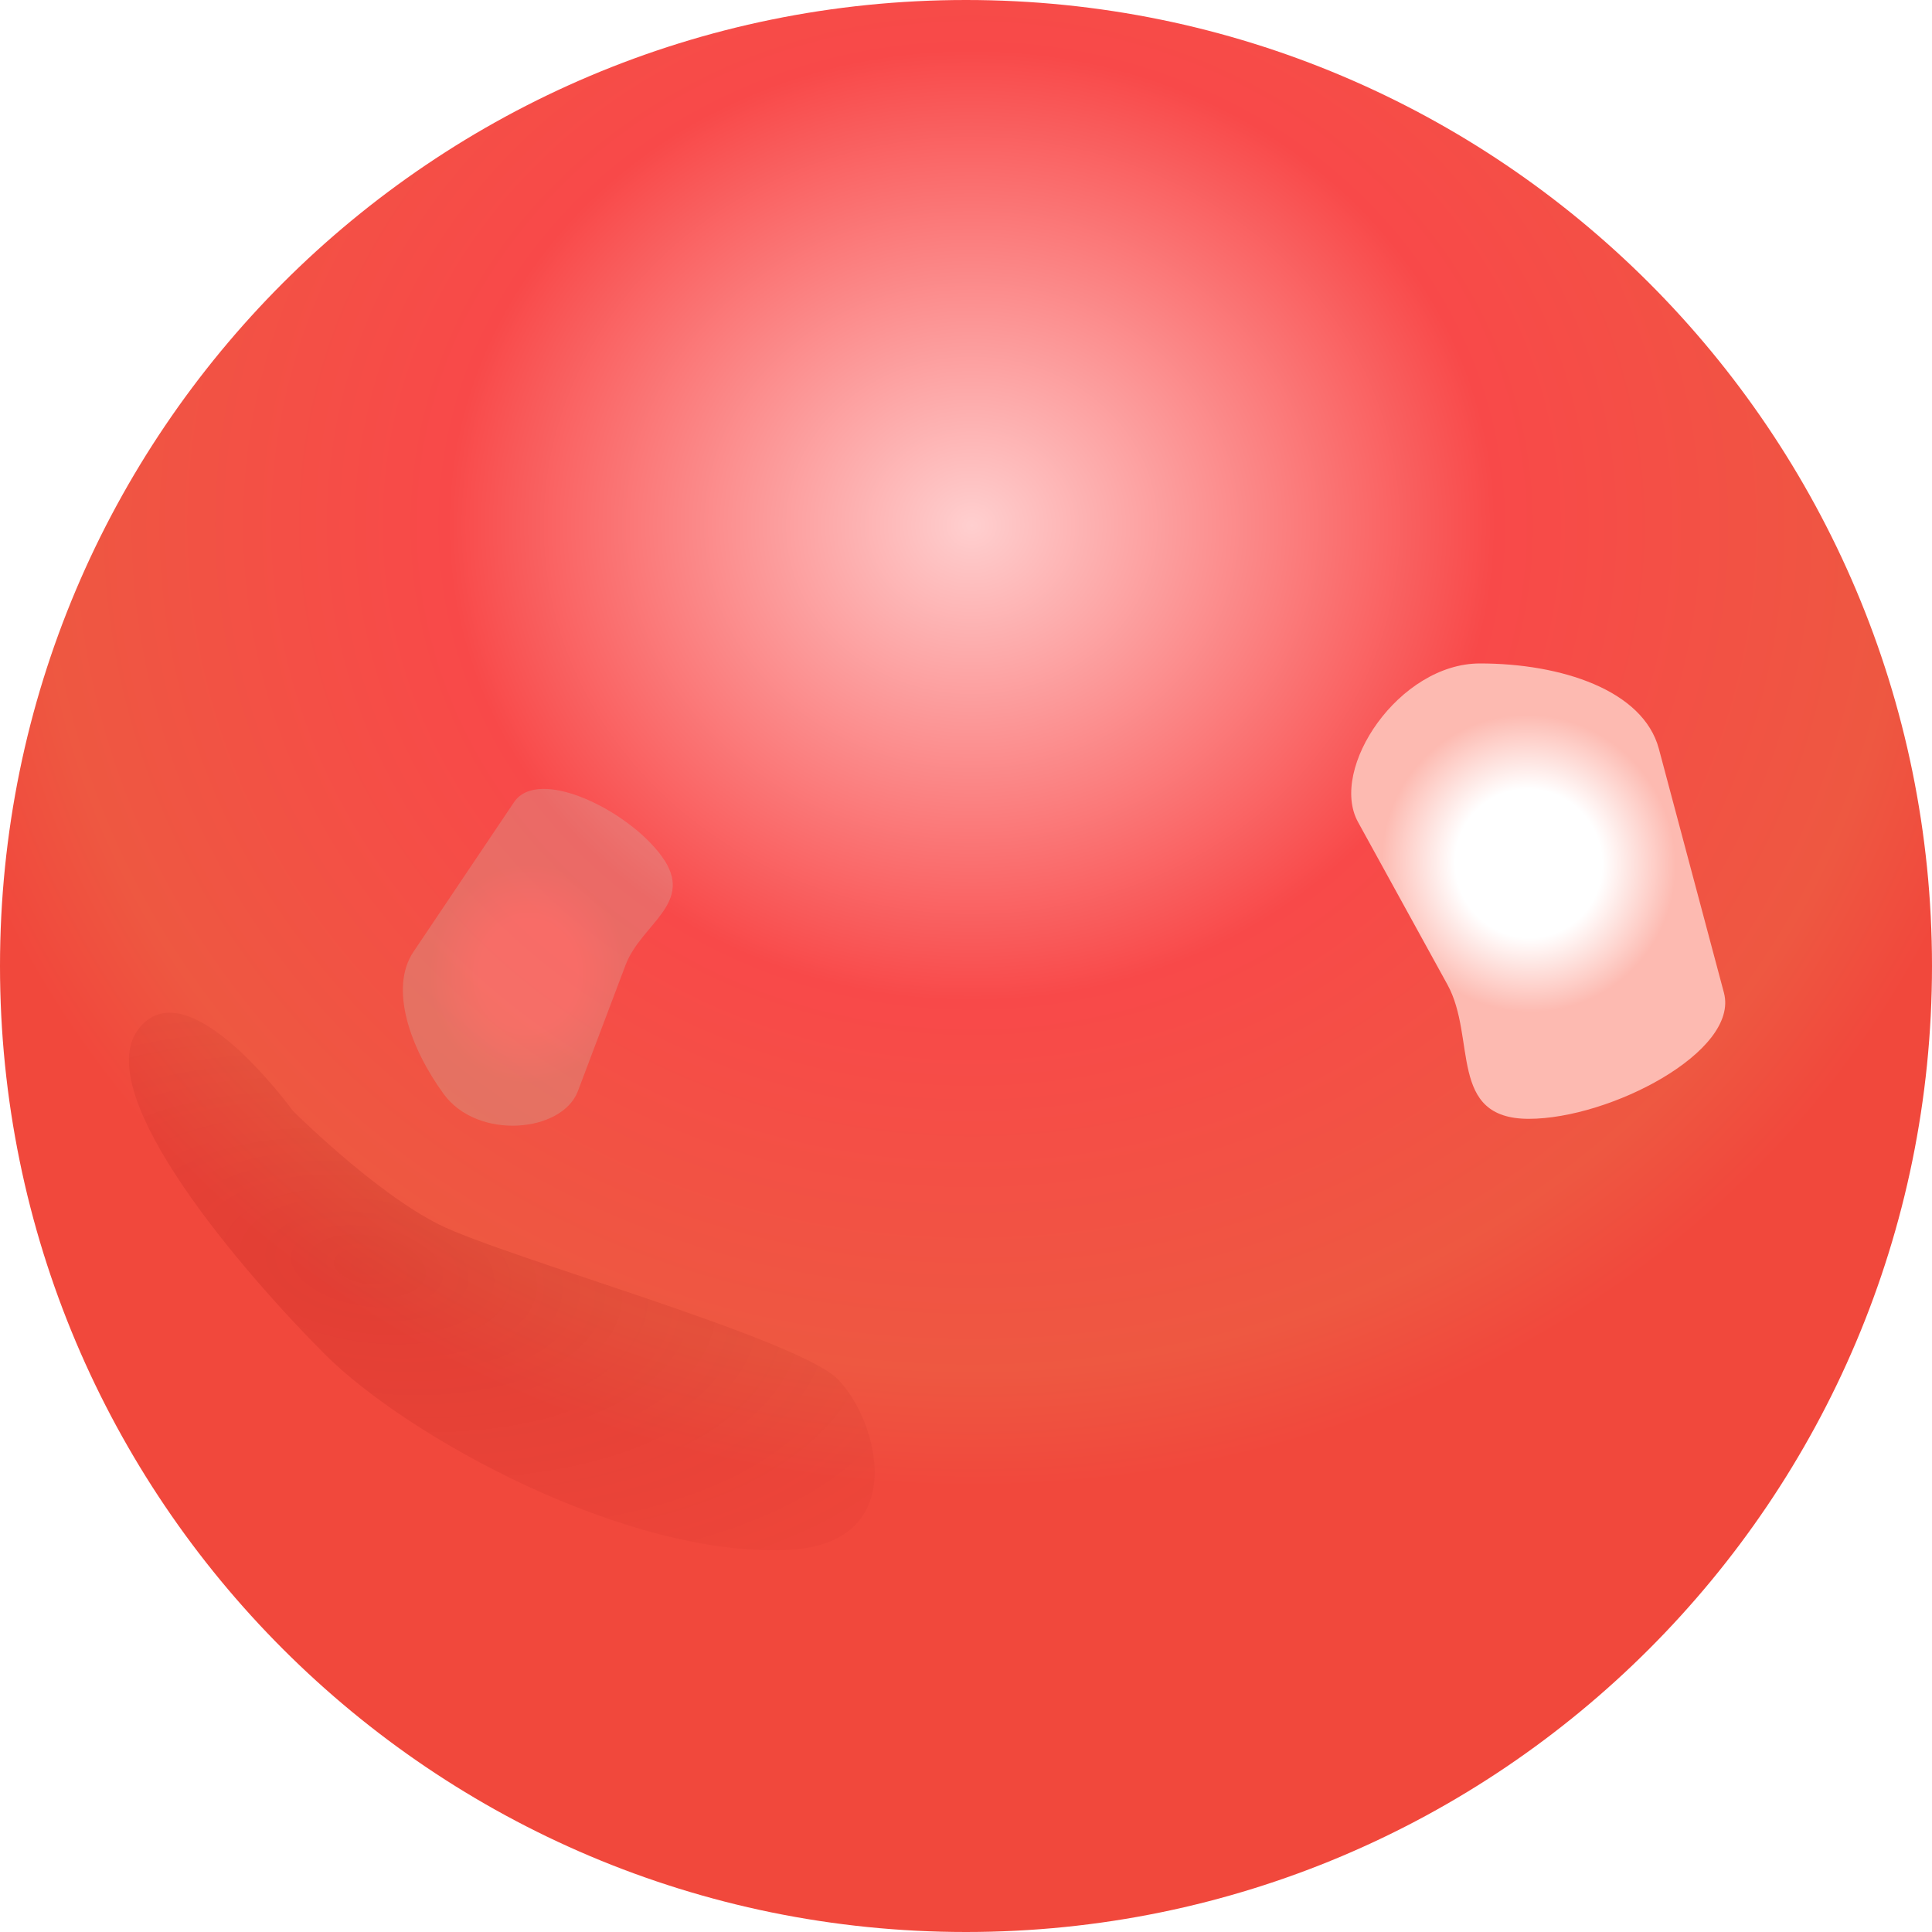 <?xml version="1.0" encoding="UTF-8" standalone="no"?>
<!-- Created with Inkscape (http://www.inkscape.org/) -->

<svg
   xmlns:dc="http://purl.org/dc/elements/1.1/"
   xmlns:cc="http://creativecommons.org/ns#"
   xmlns:rdf="http://www.w3.org/1999/02/22-rdf-syntax-ns#"
   xmlns:svg="http://www.w3.org/2000/svg"
   xmlns="http://www.w3.org/2000/svg"
   xmlns:xlink="http://www.w3.org/1999/xlink"
   xmlns:sodipodi="http://sodipodi.sourceforge.net/DTD/sodipodi-0.dtd"
   xmlns:inkscape="http://www.inkscape.org/namespaces/inkscape"
   width="120"
   height="120"
   id="svg2"
   version="1.1"
   inkscape:version="0.48.0 r9654"
   sodipodi:docname="particle-player.svg">
  <defs
     id="defs4">
    <linearGradient
       id="linearGradient3817">
      <stop
         style="stop-color:#800000;stop-opacity:1;"
         offset="0"
         id="stop3819" />
      <stop
         style="stop-color:#800000;stop-opacity:0;"
         offset="1"
         id="stop3821" />
    </linearGradient>
    <linearGradient
       id="linearGradient3775">
      <stop
         style="stop-color:#ffffff;stop-opacity:1;"
         offset="0"
         id="stop3777" />
      <stop
         id="stop3803"
         offset="0.5"
         style="stop-color:#ffffff;stop-opacity:1;" />
      <stop
         style="stop-color:#fdbab1;stop-opacity:1;"
         offset="1"
         id="stop3779" />
    </linearGradient>
    <linearGradient
       id="linearGradient3760">
      <stop
         style="stop-color:#ffc4c4;stop-opacity:1;"
         offset="0"
         id="stop3762" />
      <stop
         id="stop3768"
         offset="0.492"
         style="stop-color:#f71f1f;stop-opacity:1;" />
      <stop
         id="stop3805"
         offset="0.875"
         style="stop-color:#ea3115;stop-opacity:1;" />
      <stop
         style="stop-color:#ee1d0f;stop-opacity:1;"
         offset="1"
         id="stop3764" />
    </linearGradient>
    <radialGradient
       inkscape:collect="always"
       xlink:href="#linearGradient3760"
       id="radialGradient3766"
       cx="249.076"
       cy="405.088"
       fx="249.076"
       fy="405.088"
       r="60"
       gradientUnits="userSpaceOnUse"
       gradientTransform="matrix(1.101,0.008,-0.008,1,-22.063,-2.085)" />
    <radialGradient
       inkscape:collect="always"
       xlink:href="#linearGradient3775"
       id="radialGradient3781"
       cx="94.954"
       cy="53.582"
       fx="94.954"
       fy="53.582"
       r="9.091"
       gradientTransform="matrix(0.9,-0.436,0.444,0.917,-14.301,45.891)"
       gradientUnits="userSpaceOnUse" />
    <filter
       inkscape:collect="always"
       id="filter3813"
       x="-0.157"
       width="1.314"
       y="-0.204"
       height="1.407">
      <feGaussianBlur
         inkscape:collect="always"
         stdDeviation="3.262"
         id="feGaussianBlur3815" />
    </filter>
    <radialGradient
       inkscape:collect="always"
       xlink:href="#linearGradient3817"
       id="radialGradient3823"
       cx="22.796"
       cy="79.582"
       fx="22.796"
       fy="79.582"
       r="32.772"
       gradientTransform="matrix(1.57,0.247,-0.128,0.816,-2.805,8.084)"
       gradientUnits="userSpaceOnUse" />
    <radialGradient
       inkscape:collect="always"
       xlink:href="#linearGradient3775-2"
       id="radialGradient3781-8"
       cx="94.954"
       cy="53.582"
       fx="94.954"
       fy="53.582"
       r="9.091"
       gradientTransform="matrix(0.9,-0.436,0.444,0.917,-14.301,45.891)"
       gradientUnits="userSpaceOnUse" />
    <linearGradient
       id="linearGradient3775-2">
      <stop
         style="stop-color:#ffffff;stop-opacity:1;"
         offset="0"
         id="stop3777-8" />
      <stop
         id="stop3803-2"
         offset="0.5"
         style="stop-color:#ffffff;stop-opacity:1;" />
      <stop
         style="stop-color:#b1fdef;stop-opacity:1"
         offset="1"
         id="stop3779-9" />
    </linearGradient>
    <filter
       color-interpolation-filters="sRGB"
       inkscape:collect="always"
       id="filter3799-9"
       x="-0.262"
       width="1.524"
       y="-0.202"
       height="1.403">
      <feGaussianBlur
         inkscape:collect="always"
         stdDeviation="2.673"
         id="feGaussianBlur3801-9" />
    </filter>
    <radialGradient
       r="9.091"
       fy="53.582"
       fx="94.954"
       cy="53.582"
       cx="94.954"
       gradientTransform="matrix(0.9,-0.436,0.444,0.917,125.157,427.546)"
       gradientUnits="userSpaceOnUse"
       id="radialGradient3843"
       xlink:href="#linearGradient3775-2"
       inkscape:collect="always" />
    <filter
       id="filter3874"
       inkscape:label="Colorize"
       x="0"
       y="0"
       width="1"
       height="1"
       inkscape:menu="Color"
       inkscape:menu-tooltip="Blend image or object with a flood color and set lightness and contrast"
       color-interpolation-filters="sRGB">
      <feColorMatrix
         id="feColorMatrix3876"
         type="saturate"
         values="1"
         result="fbSourceGraphic" />
      <feColorMatrix
         id="feColorMatrix3878"
         in="fbSourceGraphic"
         values="-1 0 0 0 1 0 -1 0 0 1 0 0 -1 0 1 0 0 0 1 0 "
         result="fbSourceGraphic" />
      <feColorMatrix
         result="fbSourceGraphicAlpha"
         in="fbSourceGraphic"
         values="0 0 0 -1 0 0 0 0 -1 0 0 0 0 -1 0 0 0 0 1 0"
         id="feColorMatrix3920" />
      <feColorMatrix
         id="feColorMatrix3922"
         values="1"
         in="fbSourceGraphic"
         type="saturate"
         result="result2" />
      <feFlood
         id="feFlood3924"
         flood-color="rgb(254,102,0)"
         flood-opacity="1"
         result="result1" />
      <feBlend
         id="feBlend3926"
         in2="result2"
         mode="multiply"
         in="result1"
         result="result3" />
      <feComposite
         id="feComposite3928"
         in2="fbSourceGraphic"
         operator="in"
         k2="1"
         result="result4" />
    </filter>
    <filter
       inkscape:collect="always"
       id="filter3940"
       x="-0.399"
       width="1.797"
       y="-0.327"
       height="1.655">
      <feGaussianBlur
         inkscape:collect="always"
         stdDeviation="3.858"
         id="feGaussianBlur3942" />
    </filter>
  </defs>
  <sodipodi:namedview
     id="base"
     pagecolor="#ffffff"
     bordercolor="#666666"
     borderopacity="1.0"
     inkscape:pageopacity="0.0"
     inkscape:pageshadow="2"
     inkscape:zoom="0.7"
     inkscape:cx="-359.26489"
     inkscape:cy="70.12012"
     inkscape:document-units="px"
     inkscape:current-layer="layer1"
     showgrid="false"
     fit-margin-top="0"
     fit-margin-left="0"
     fit-margin-right="0"
     fit-margin-bottom="0"
     inkscape:window-width="1600"
     inkscape:window-height="1089"
     inkscape:window-x="0"
     inkscape:window-y="24"
     inkscape:window-maximized="1"
     showguides="true"
     inkscape:guide-bbox="true" />
  <g
     inkscape:label="Layer 1"
     inkscape:groupmode="layer"
     id="layer1"
     transform="translate(-188.571,-372.362)">
    <path
       sodipodi:type="arc"
       style="fill:url(#radialGradient3766);fill-opacity:1;stroke:none;opacity:0.811;"
       id="path2985"
       sodipodi:cx="248.57143"
       sodipodi:cy="432.36218"
       sodipodi:rx="60"
       sodipodi:ry="60"
       d="m 308.571,432.362 c 0,33.137 -26.863,60 -60,60 -33.137,0 -60,-26.863 -60,-60 0,-33.137 26.863,-60 60,-60 33.137,0 60,26.863 60,60 z" />
    <path
       transform="translate(188.571,372.362)"
       style="fill:url(#radialGradient3781);fill-opacity:1;stroke:none;filter:url(#filter3940)"
       d="m 91.924,41.208 c 5.037,0 10.138,1.653 11.112,5.303 l 4.041,15.152 c 0.973,3.65 -7.085,7.829 -12.122,7.829 -5.037,0 -3.23,-5.024 -5.051,-8.334 L 84.348,51.057 c -1.82,-3.31 2.54,-9.849 7.576,-9.849 z"
       id="rect3772"
       inkscape:connector-curvature="0"
       sodipodi:nodetypes="sssssss" />
    <path
       style="fill:url(#radialGradient3823);fill-opacity:1;stroke:none;filter:url(#filter3813);opacity:0.382"
       d="m 18.183,68.987 c 0,0 5.051,5.051 9.091,7.071 4.041,2.02 22.223,7.071 24.749,9.596 2.525,2.525 4.603,10.225 -3.03,10.607 C 38.891,96.766 25.254,89.19 20.203,84.14 15.152,79.089 5.556,67.977 8.586,63.937 c 3.03,-4.041 9.596,5.051 9.596,5.051 z"
       id="path3807"
       inkscape:connector-curvature="0"
       transform="translate(188.571,372.362)"
       sodipodi:nodetypes="csssssc" />
    <path
       style="opacity:0.421;fill:url(#radialGradient3843);fill-opacity:1;stroke:none;filter:url(#filter3799-9)"
       d="m 231.382,422.863 c 5.037,0 10.138,1.653 11.112,5.303 l 4.041,15.152 c 0.973,3.65 -7.085,7.829 -12.122,7.829 -5.037,0 -3.23,-5.024 -5.051,-8.334 l -5.556,-10.101 c -1.82,-3.31 2.54,-9.849 7.576,-9.849 z"
       id="rect3772-1"
       inkscape:connector-curvature="0"
       sodipodi:nodetypes="sssssss"
       transform="matrix(-0.419,-0.575,0.524,-0.46,91.497,767.872)" />
  </g>
</svg>

